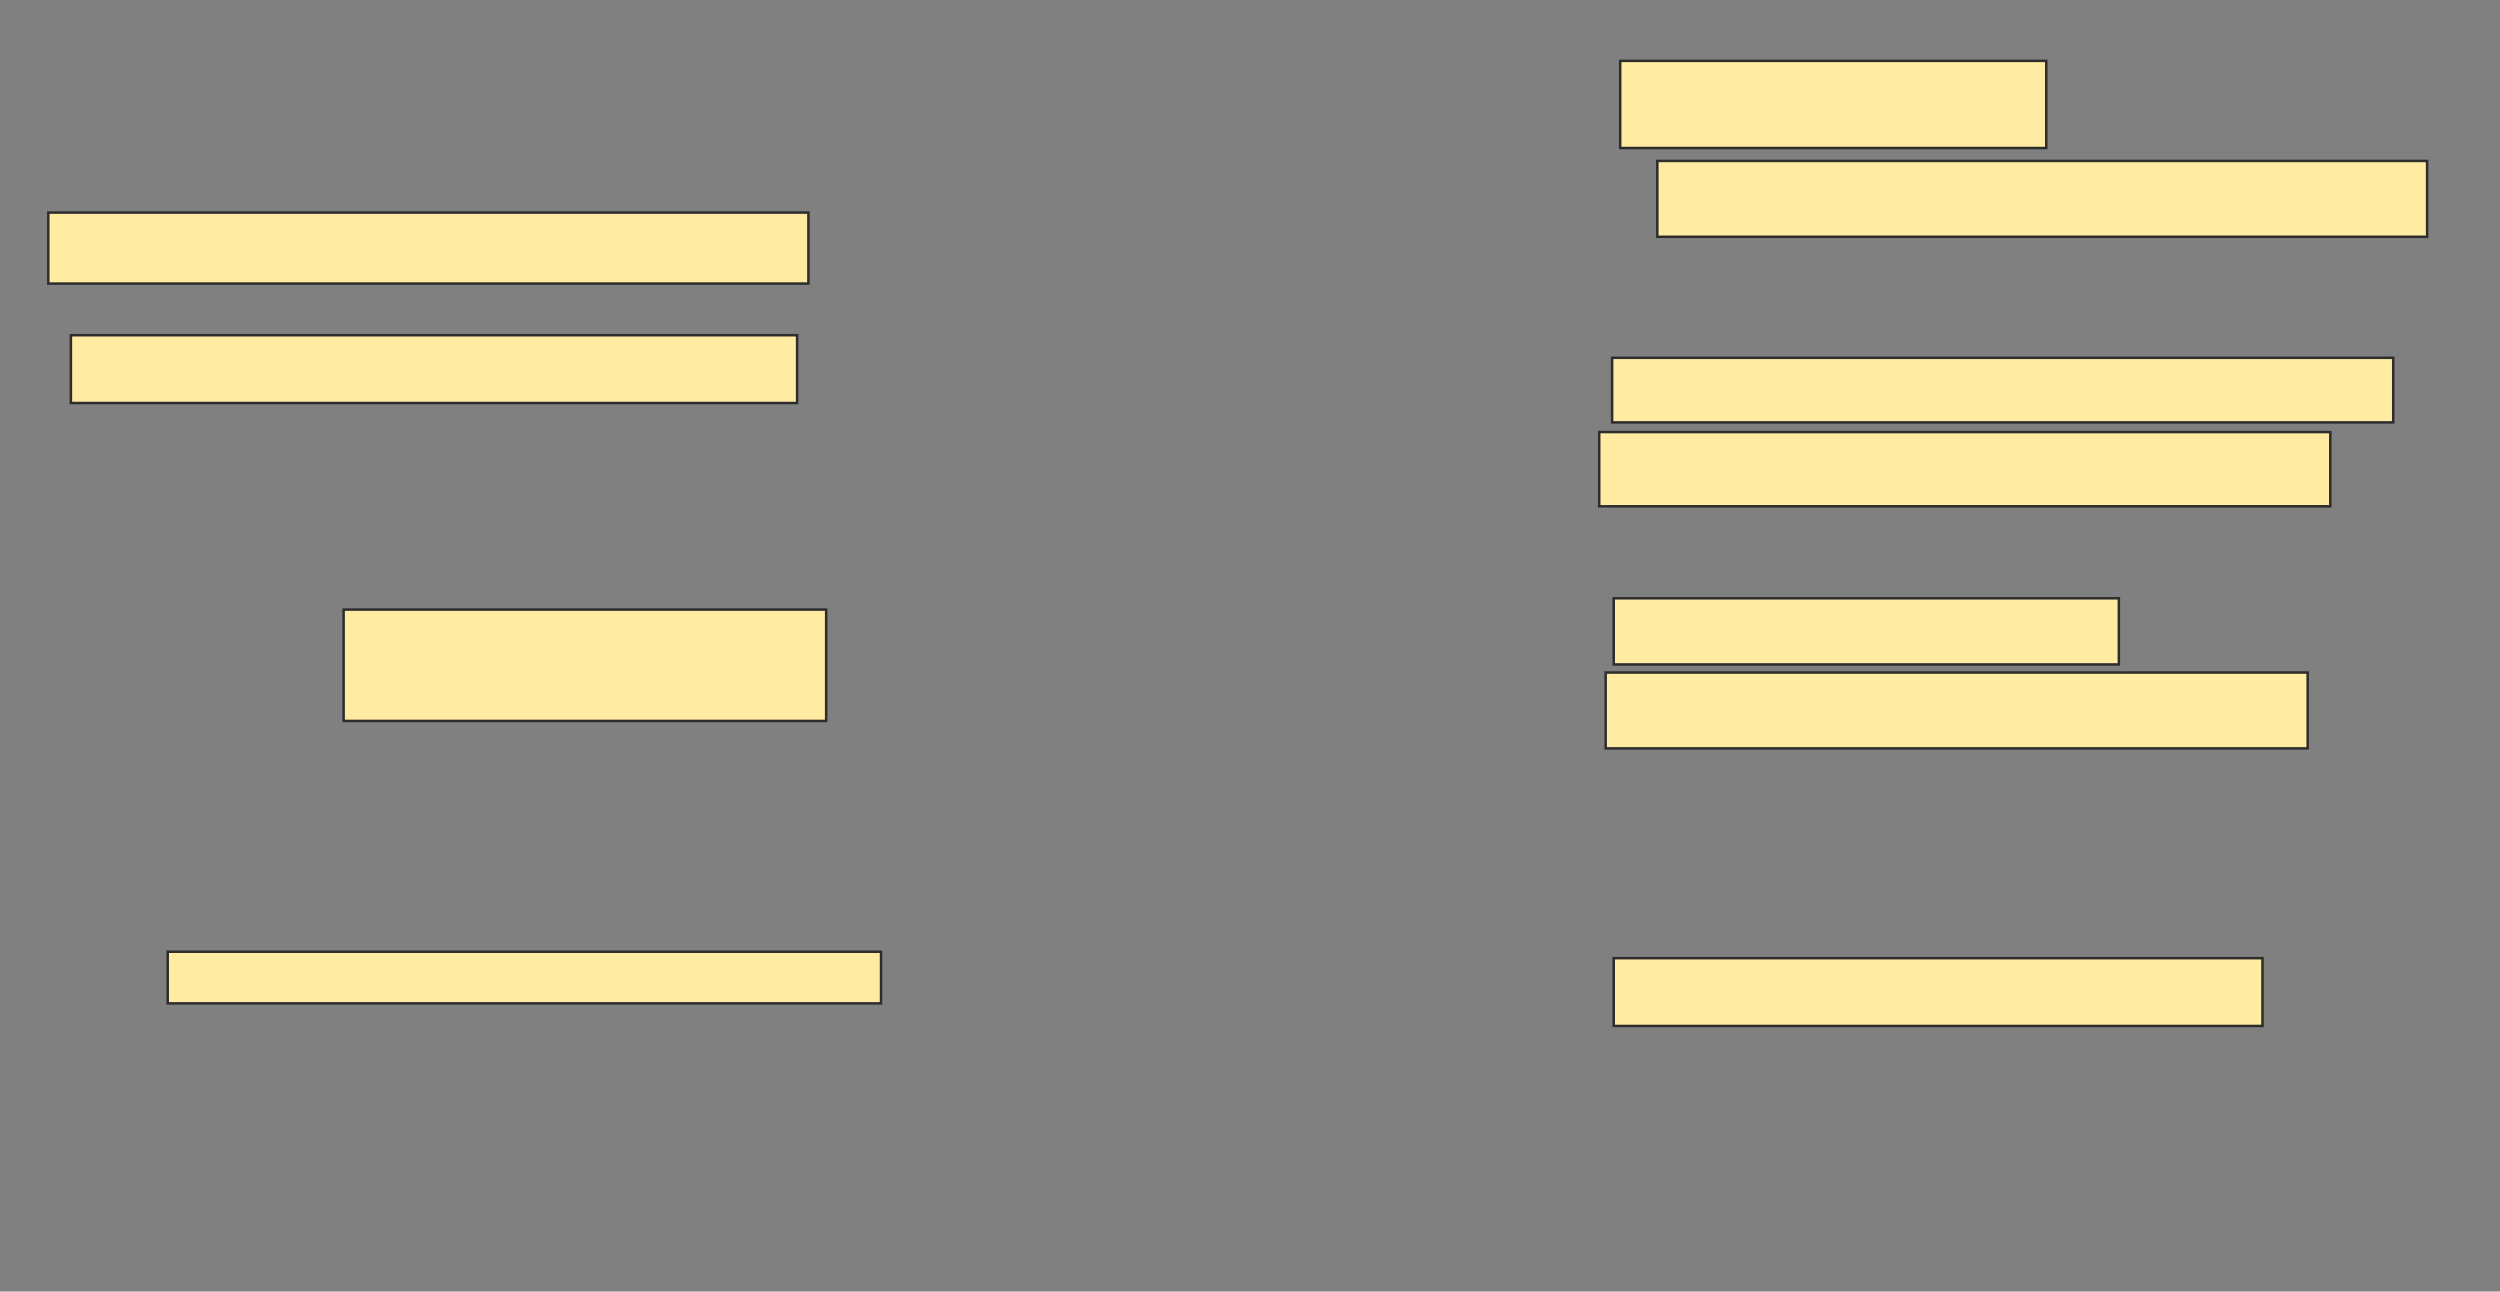 <svg xmlns="http://www.w3.org/2000/svg" width="993" height="513">
 <rect width="100%" height="100%" fill="#808080" stroke="none"/>
 <!-- Created with Image Occlusion Enhanced -->
 <g>
  <title>Labels</title>
 </g>
 <g>
  <title>Masks</title>
  <rect id="f3f7591be13045a099ca9312108bc37f-ao-1" height="28.205" width="301.923" y="84.436" x="19.18" stroke="#2D2D2D" fill="#FFEBA2"/>
  <rect id="f3f7591be13045a099ca9312108bc37f-ao-2" height="34.615" width="169.231" y="24.179" x="643.539" stroke="#2D2D2D" fill="#FFEBA2"/>
  <rect id="f3f7591be13045a099ca9312108bc37f-ao-3" height="30.128" width="305.769" y="63.923" x="658.282" stroke="#2D2D2D" fill="#FFEBA2"/>
  <rect id="f3f7591be13045a099ca9312108bc37f-ao-4" height="26.923" width="288.462" y="133.154" x="28.154" stroke="#2D2D2D" fill="#FFEBA2"/>
  <rect id="f3f7591be13045a099ca9312108bc37f-ao-5" height="29.487" width="290.385" y="171.615" x="635.205" stroke="#2D2D2D" fill="#FFEBA2"/>
  <rect stroke="#2D2D2D" id="f3f7591be13045a099ca9312108bc37f-ao-6" height="25.641" width="310.256" y="142.128" x="640.333" fill="#FFEBA2"/>
  <rect id="f3f7591be13045a099ca9312108bc37f-ao-7" height="44.231" width="191.667" y="242.128" x="136.487" stroke-linecap="null" stroke-linejoin="null" stroke-dasharray="null" stroke="#2D2D2D" fill="#FFEBA2"/>
  <rect id="f3f7591be13045a099ca9312108bc37f-ao-8" height="26.282" width="200.641" y="237.641" x="640.974" stroke-linecap="null" stroke-linejoin="null" stroke-dasharray="null" stroke="#2D2D2D" fill="#FFEBA2"/>
  <rect id="f3f7591be13045a099ca9312108bc37f-ao-9" height="20.513" width="283.333" y="378.026" x="66.615" stroke-linecap="null" stroke-linejoin="null" stroke-dasharray="null" stroke="#2D2D2D" fill="#FFEBA2"/>
  <rect id="f3f7591be13045a099ca9312108bc37f-ao-10" height="30.128" width="278.846" y="267.128" x="637.769" stroke-linecap="null" stroke-linejoin="null" stroke-dasharray="null" stroke="#2D2D2D" fill="#FFEBA2"/>
  
  <rect id="f3f7591be13045a099ca9312108bc37f-ao-12" height="26.923" width="257.692" y="380.59" x="640.974" stroke-linecap="null" stroke-linejoin="null" stroke-dasharray="null" stroke="#2D2D2D" fill="#FFEBA2"/>
 </g>
</svg>
